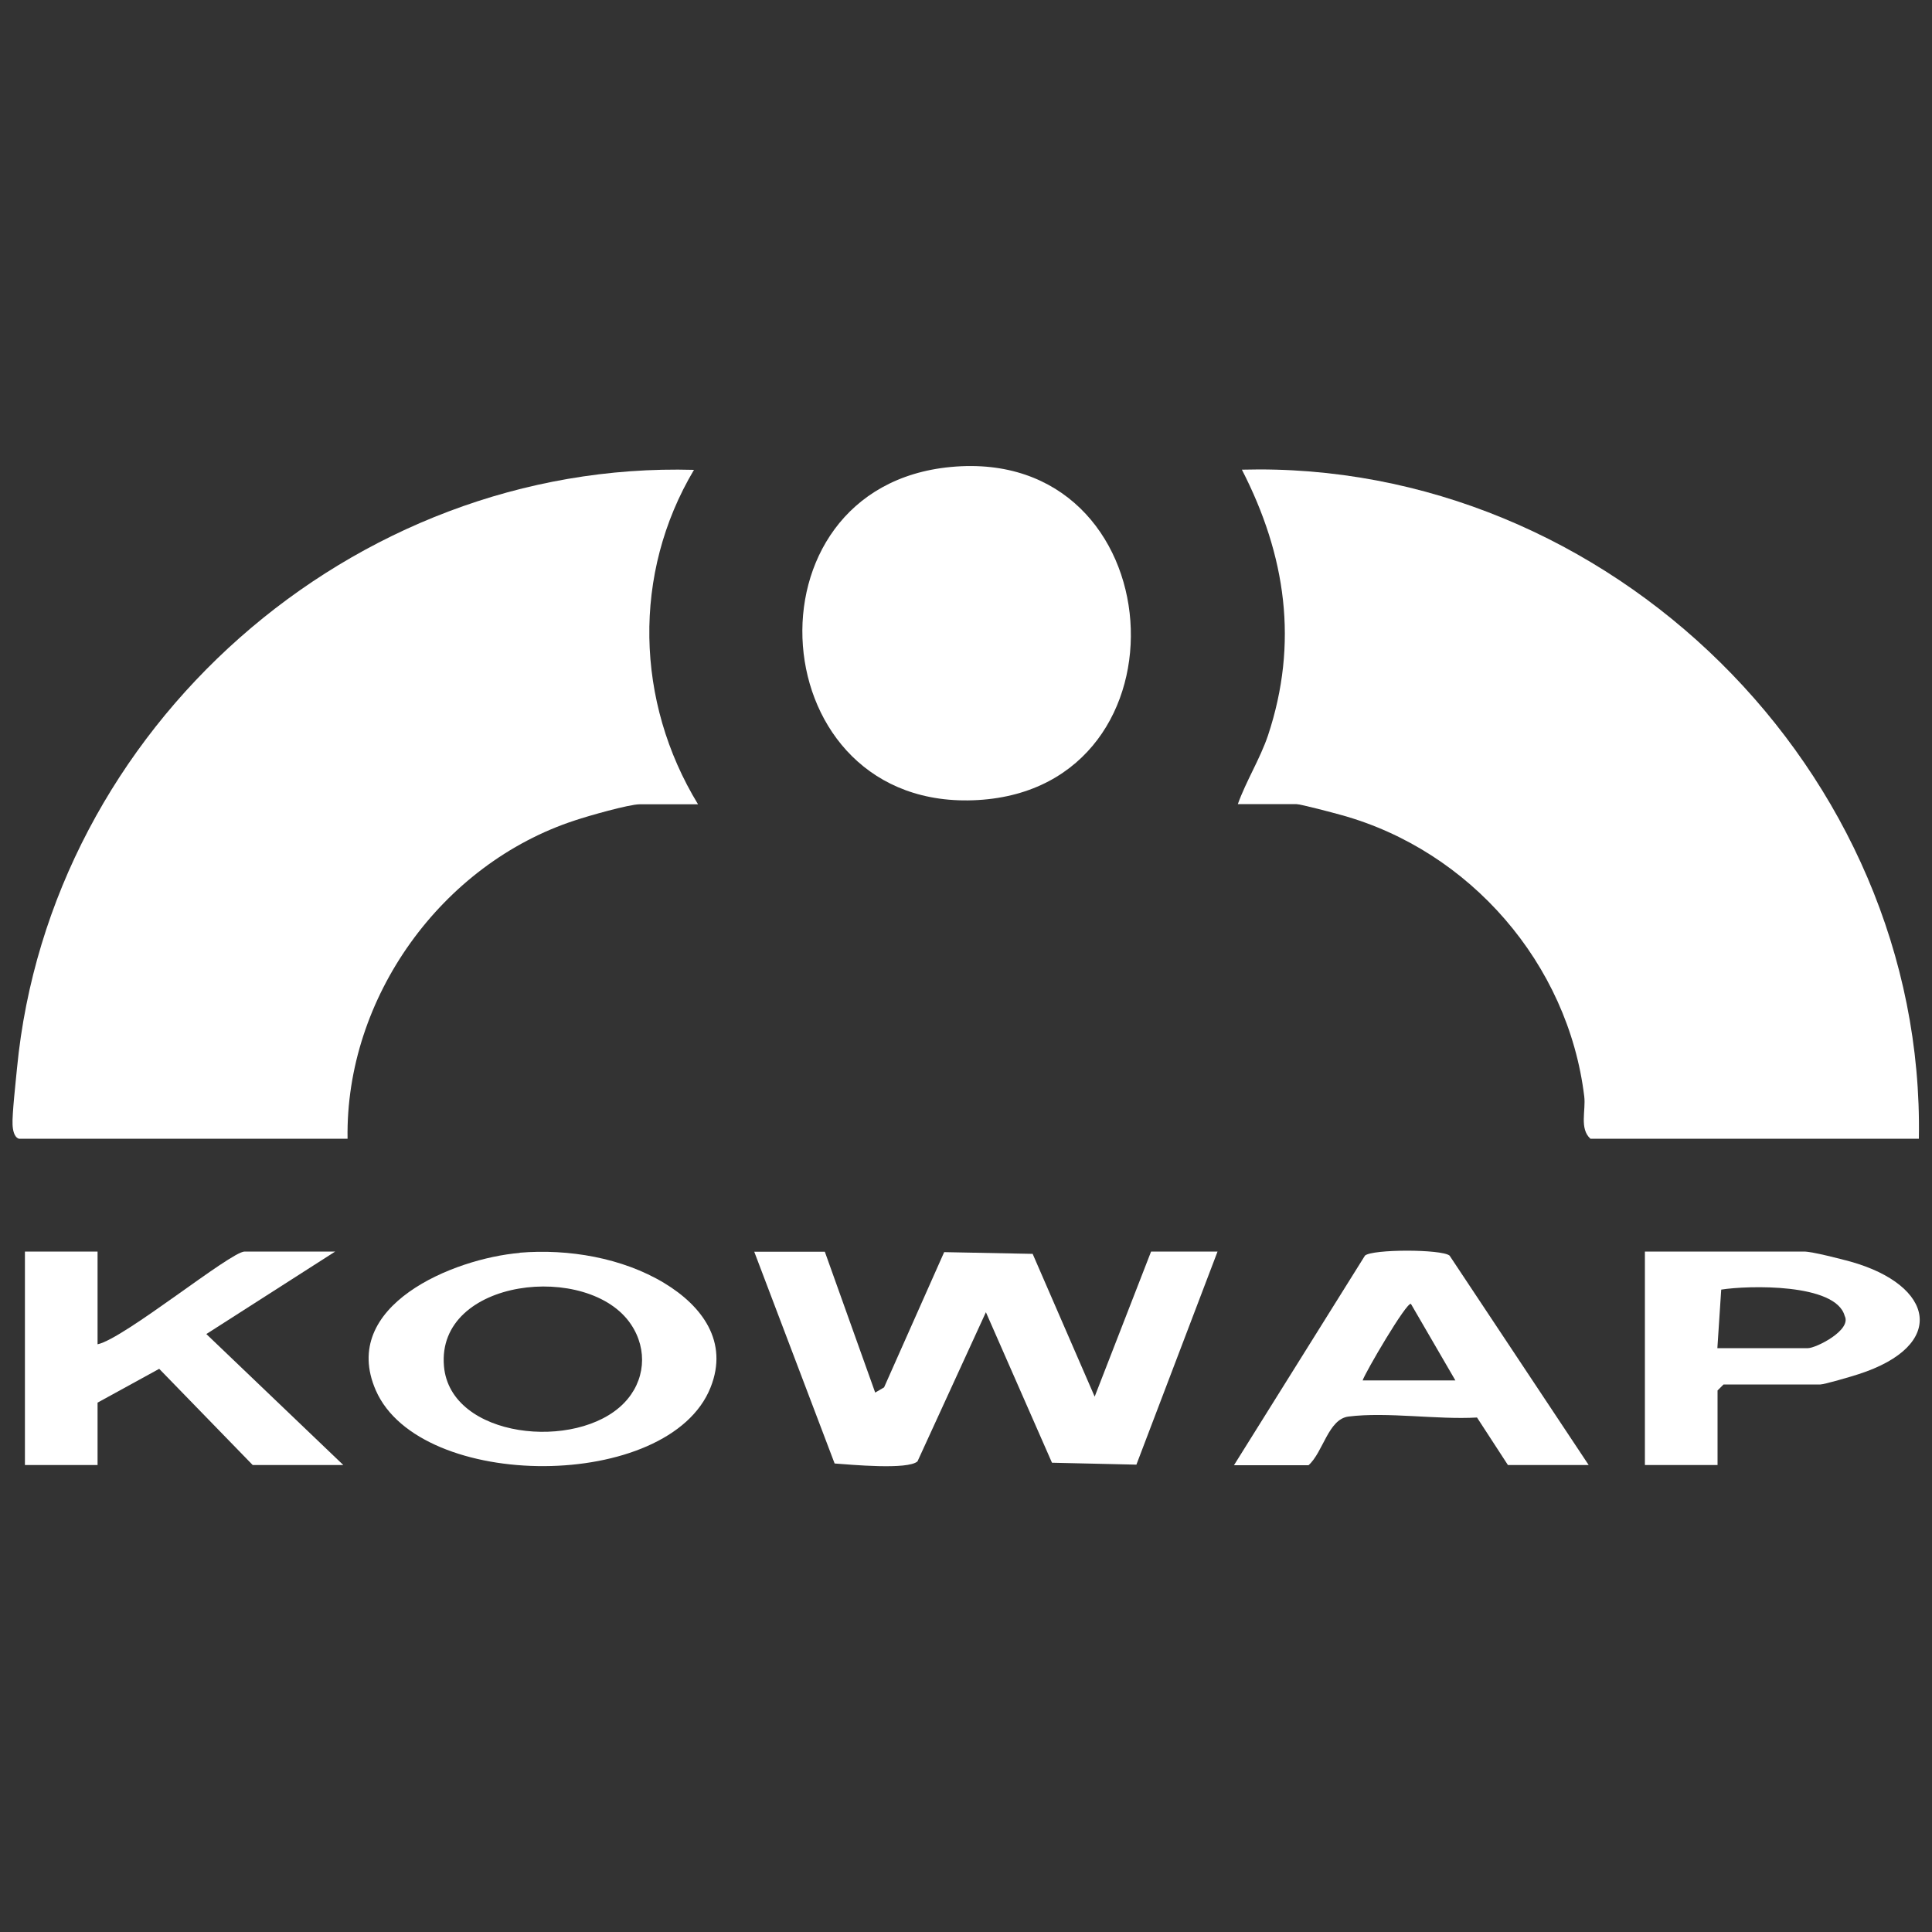 <ns0:svg xmlns:ns0="http://www.w3.org/2000/svg" id="Layer_1" version="1.1" viewBox="0 0 100 100" xmlns="http://www.w3.org/2000/svg" aria-hidden="true">
  <ns0:rect x="0" y="0" width="100" height="100" fill="#333333" stroke="none"/>
  <ns0:g id="iJDkFF">
  <ns0:g>
  <ns0:path d="M99.32,58.94h-17c-.58-.53-.23-1.46-.32-2.19-.83-6.87-5.92-12.72-12.56-14.56-.39-.11-2.12-.57-2.35-.57h-3.02c.44-1.22,1.14-2.32,1.56-3.55,1.59-4.79.93-9.32-1.35-13.76,18.99-.52,35.38,15.6,35.04,34.62Z" fill="#fff" />
  <ns0:path d="M.98,58.94c-.26-.08-.32-.48-.33-.73-.03-.5.17-2.28.23-2.92,1.7-17.61,17.35-31.47,35.04-30.97-3.2,5.37-3.03,12,.21,17.31h-3.02c-.55,0-2.69.61-3.34.83-6.91,2.25-11.9,9.18-11.78,16.48H.98Z" fill="#fff" />
  <ns0:path d="M49.22,24.17c11.58-1.09,12.72,16.58,1.4,17.24-11.26.66-12.44-16.21-1.4-17.24Z" fill="#fff" />
  <ns0:path d="M42.69,64.78l2.61,7.3.46-.27,3.11-7,4.58.09,3.21,7.39,2.92-7.51h3.44l-4.2,11.03-4.37-.1-3.42-7.79-3.54,7.72c-.5.45-3.45.17-4.29.11l-4.16-10.96h3.65Z" fill="#fff" />
  <ns0:path d="M5.05,64.78v4.8c1.36-.28,6.89-4.8,7.61-4.8h4.69l-6.67,4.27,7.09,6.78h-4.69l-4.84-4.98-3.19,1.75v3.23H1.29v-11.05h3.75Z" fill="#fff" />
  <ns0:path d="M26.9,64.84c2.51-.21,5.31.26,7.48,1.57,1.97,1.19,3.34,3.04,2.4,5.4-2.14,5.41-15.04,5.41-17.33.15-1.91-4.38,4.02-6.82,7.45-7.11ZM32.29,72.63c1.11-1.13,1.25-2.77.37-4.08-2.18-3.26-10.09-2.4-9.68,2.17.33,3.74,6.88,4.4,9.31,1.91Z" fill="#fff" />
  <ns0:path d="M82.22,75.83h-4.17l-1.6-2.46c-2.07.12-4.64-.3-6.65-.05-1.05.13-1.31,1.84-2.07,2.52h-3.86l6.78-10.85c.38-.34,3.97-.34,4.38,0l7.2,10.84ZM75.33,71.45l-2.3-3.96c-.21-.14-2.38,3.57-2.5,3.96h4.8Z" fill="#fff" />
  <ns0:path d="M88.89,75.83h-3.75v-11.05h8.24c.42,0,1.88.38,2.4.52,4.35,1.22,5.04,4.34.41,5.83-.33.11-1.77.53-1.97.53h-5.01l-.31.31v3.86ZM88.89,69.78h4.69c.41,0,2.28-.93,1.9-1.67-.46-1.7-5.01-1.58-6.39-1.36l-.2,3.04Z" fill="#fff" />
  </ns0:g>
  </ns0:g>
  </ns0:svg>
